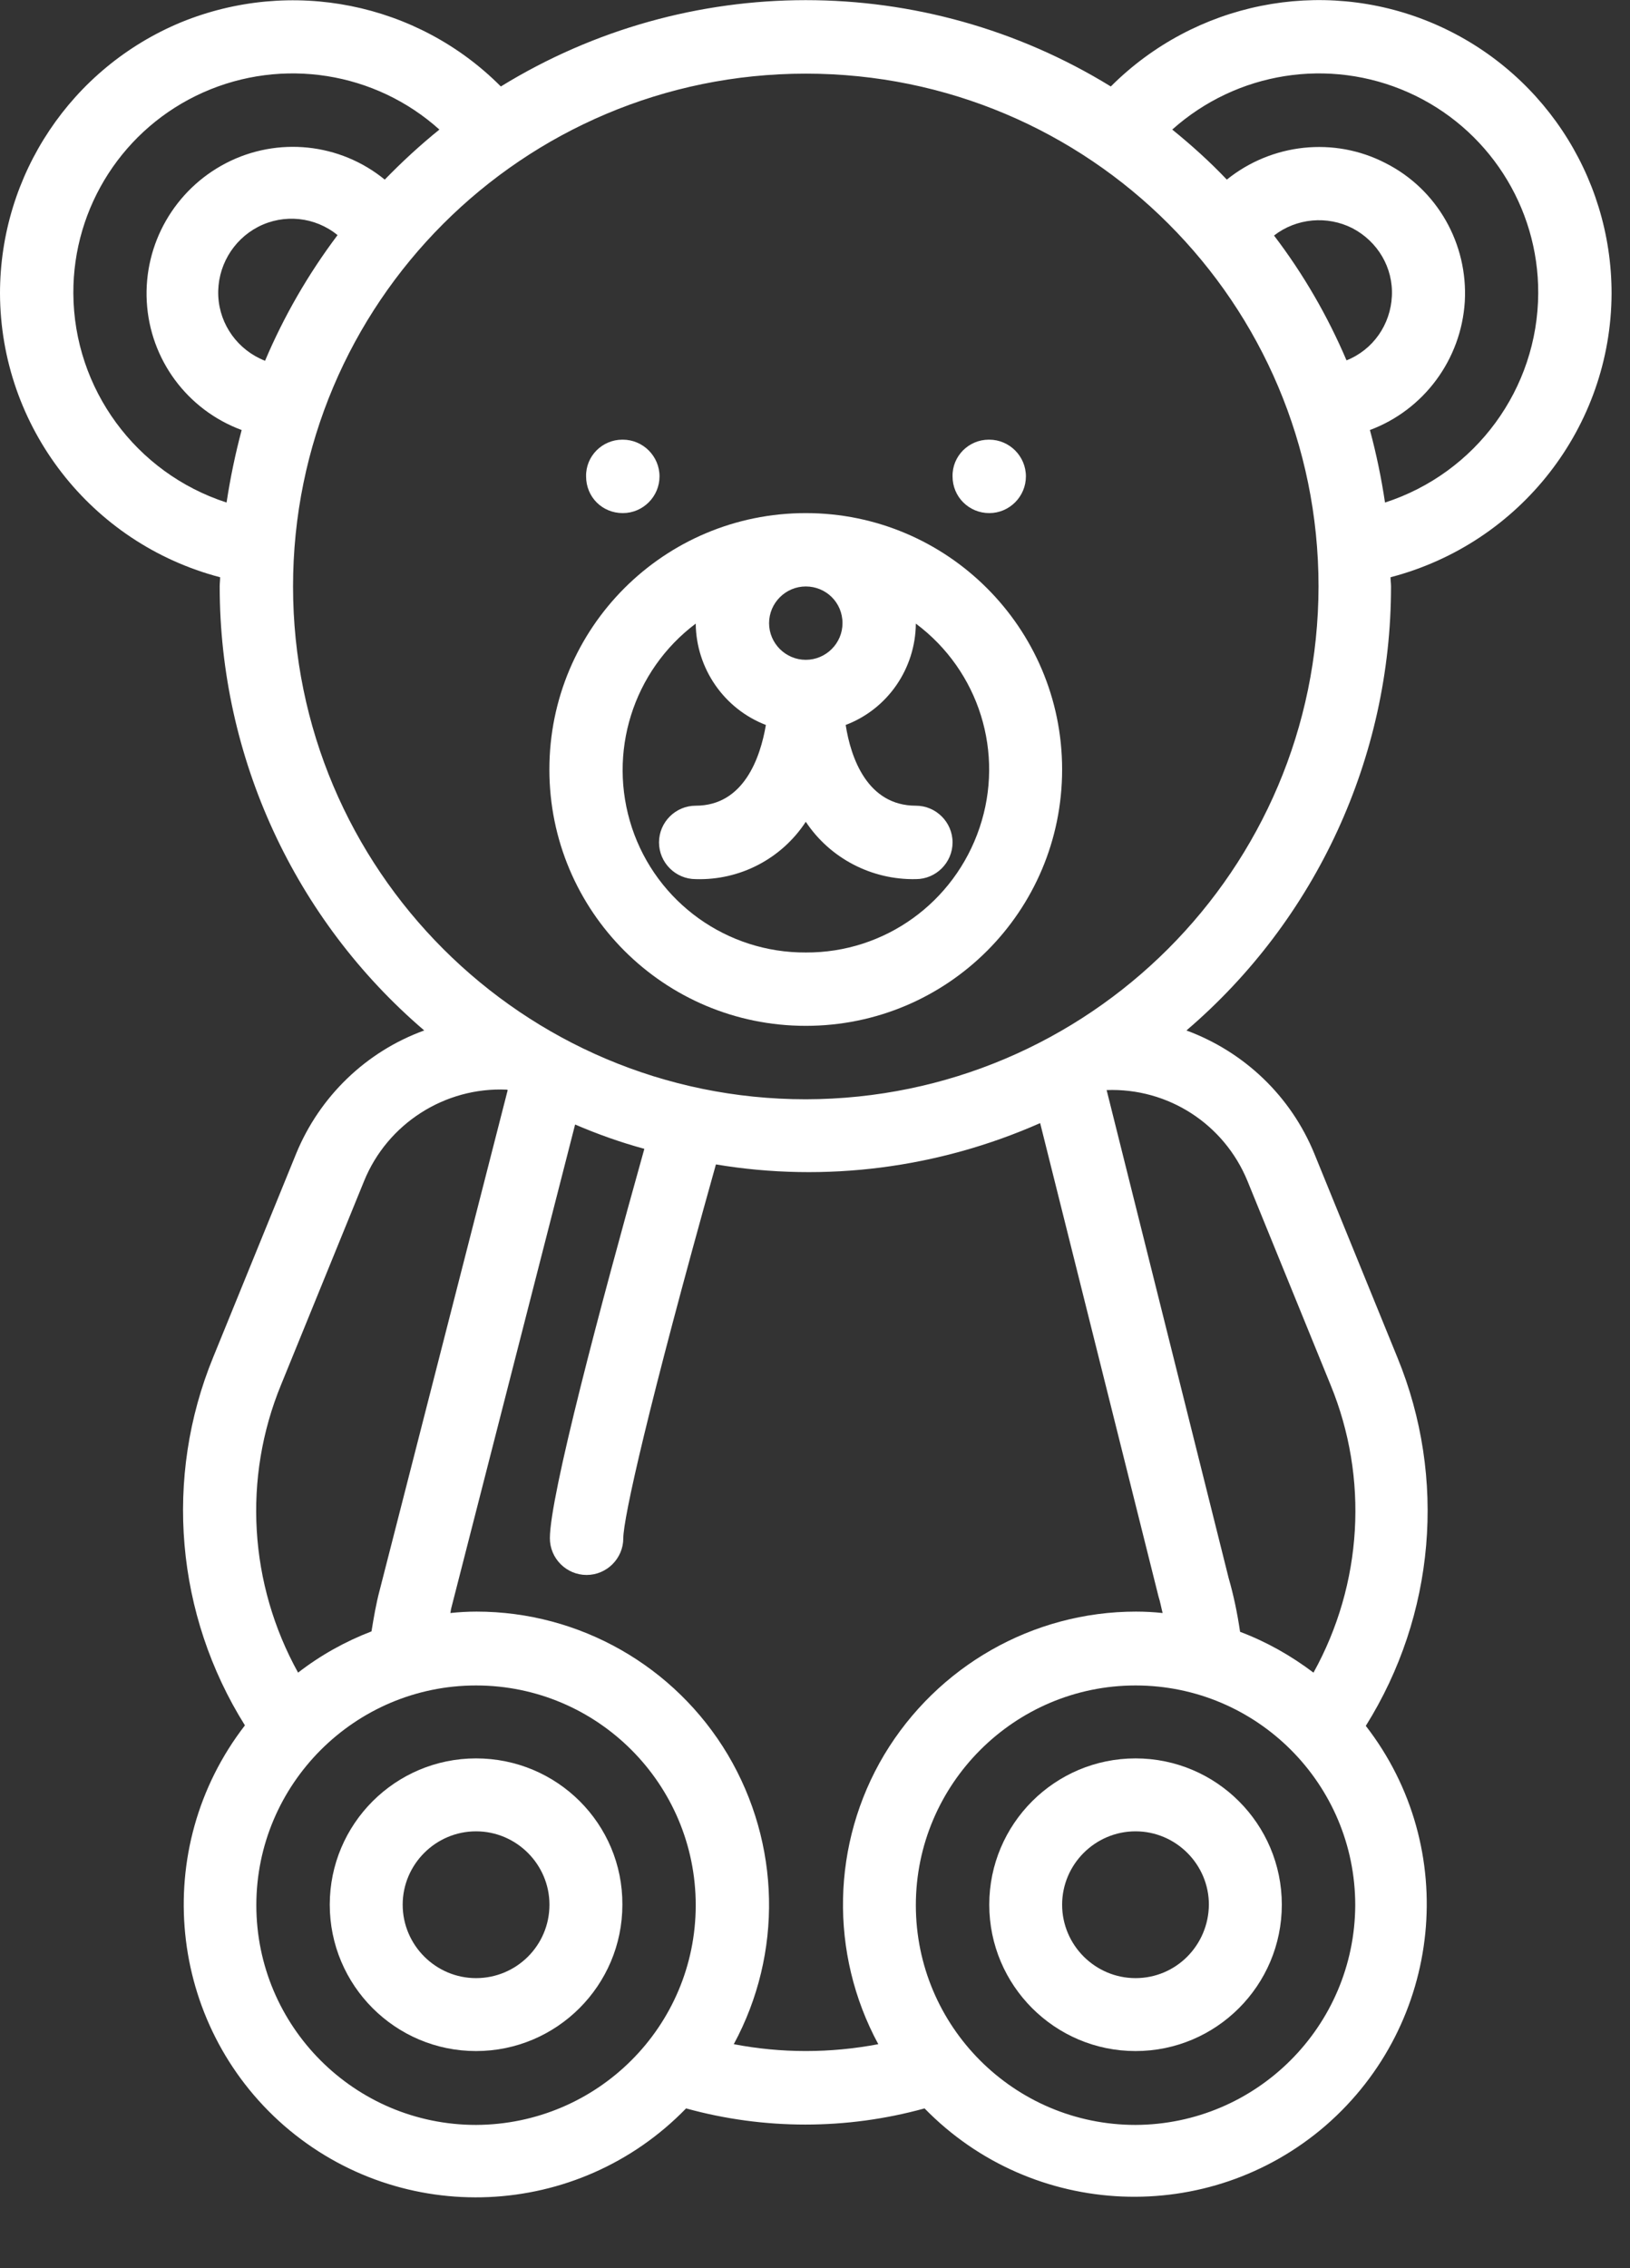 <svg width="23" height="32" viewBox="0 0 23 32" fill="none" xmlns="http://www.w3.org/2000/svg">
<rect x="0" y="0" width="23" height="32" fill="#333333" stroke="none"/>
<path d="M8.788 7.239C9.073 7.239 9.306 7.006 9.306 6.721C9.306 6.436 9.073 6.203 8.788 6.203H8.781C8.497 6.203 8.264 6.436 8.27 6.721C8.27 7.012 8.497 7.239 8.788 7.239Z" fill="white"/>
<path d="M13.959 7.239C14.243 7.239 14.476 7.006 14.476 6.721C14.476 6.436 14.243 6.203 13.959 6.203H13.952C13.668 6.203 13.435 6.436 13.441 6.721C13.441 7.012 13.674 7.239 13.959 7.239Z" fill="white"/>
<path d="M11.37 7.239C9.37 7.239 7.752 8.856 7.752 10.856C7.752 12.856 9.37 14.473 11.37 14.473C13.37 14.473 14.987 12.856 14.987 10.856C14.987 8.856 13.363 7.239 11.37 7.239ZM11.888 8.792C11.888 9.076 11.655 9.309 11.37 9.309C11.085 9.309 10.852 9.076 10.852 8.792C10.852 8.507 11.085 8.274 11.37 8.274C11.655 8.274 11.888 8.5 11.888 8.792ZM11.37 13.438C10.257 13.444 9.267 12.733 8.917 11.678C8.568 10.623 8.93 9.465 9.817 8.798C9.823 9.432 10.218 10.002 10.807 10.228C10.729 10.688 10.496 11.367 9.817 11.367C9.532 11.367 9.299 11.6 9.299 11.885C9.299 12.17 9.532 12.403 9.817 12.403C10.438 12.422 11.027 12.118 11.37 11.594C11.713 12.111 12.302 12.416 12.923 12.403C13.208 12.403 13.441 12.17 13.441 11.885C13.441 11.6 13.208 11.367 12.923 11.367C12.237 11.367 12.004 10.688 11.933 10.228C12.528 10.002 12.917 9.432 12.923 8.798C13.816 9.465 14.178 10.623 13.822 11.678C13.467 12.733 12.483 13.444 11.37 13.438Z" fill="white"/>
<path d="M6.717 24.808C5.578 24.808 4.653 25.733 4.653 26.872C4.653 28.011 5.578 28.937 6.717 28.937C7.856 28.937 8.782 28.011 8.782 26.872C8.788 25.733 7.863 24.808 6.717 24.808ZM6.717 27.908C6.148 27.908 5.682 27.442 5.682 26.872C5.682 26.303 6.148 25.837 6.717 25.837C7.287 25.837 7.753 26.303 7.753 26.872C7.753 27.448 7.287 27.908 6.717 27.908Z" fill="white"/>
<path d="M16.023 24.808C14.884 24.808 13.959 25.733 13.959 26.872C13.959 28.011 14.884 28.937 16.023 28.937C17.162 28.937 18.087 28.011 18.087 26.872C18.087 25.733 17.162 24.808 16.023 24.808ZM16.023 27.908C15.453 27.908 14.987 27.442 14.987 26.872C14.987 26.303 15.453 25.837 16.023 25.837C16.592 25.837 17.058 26.303 17.058 26.872C17.052 27.448 16.592 27.908 16.023 27.908Z" fill="white"/>
<path d="M22.74 4.139C22.74 2.463 21.731 0.955 20.184 0.314C18.637 -0.326 16.858 0.036 15.674 1.22C13.033 -0.404 9.707 -0.404 7.067 1.22C5.889 0.036 4.109 -0.32 2.556 0.314C1.01 0.955 0 2.463 0 4.139C0.006 6.022 1.281 7.666 3.106 8.144C3.106 8.19 3.1 8.229 3.1 8.274C3.1 10.681 4.155 12.972 5.986 14.538C5.164 14.836 4.511 15.47 4.18 16.273L3.009 19.146C2.31 20.848 2.479 22.783 3.456 24.342C2.116 26.076 2.362 28.555 4.012 29.992C5.669 31.428 8.154 31.318 9.681 29.746C10.781 30.05 11.946 30.05 13.046 29.746C14.573 31.312 17.058 31.415 18.709 29.985C20.359 28.549 20.611 26.076 19.272 24.349C20.249 22.789 20.417 20.854 19.718 19.152L18.547 16.279C18.217 15.47 17.563 14.842 16.741 14.538C18.573 12.972 19.628 10.681 19.628 8.274C19.628 8.229 19.621 8.19 19.621 8.144C21.452 7.666 22.734 6.022 22.74 4.139ZM1.035 4.139C1.029 2.916 1.747 1.803 2.867 1.304C3.986 0.806 5.294 1.013 6.2 1.828C5.928 2.048 5.675 2.281 5.429 2.534C4.795 2.016 3.915 1.926 3.19 2.301C2.466 2.676 2.026 3.44 2.071 4.255C2.116 5.071 2.64 5.782 3.41 6.067C3.32 6.404 3.249 6.747 3.197 7.09C1.916 6.675 1.042 5.485 1.035 4.139ZM3.74 5.09C3.359 4.941 3.1 4.585 3.08 4.178C3.061 3.77 3.281 3.388 3.643 3.2C4.006 3.013 4.446 3.058 4.763 3.317C4.349 3.867 4.006 4.462 3.74 5.09ZM3.967 19.534L5.138 16.661C5.468 15.852 6.277 15.334 7.151 15.373L7.164 15.379L5.358 22.433C5.306 22.627 5.274 22.821 5.242 23.016C4.873 23.158 4.523 23.352 4.206 23.598C3.514 22.349 3.423 20.854 3.967 19.534ZM6.717 29.979C5.002 29.979 3.617 28.587 3.617 26.879C3.617 25.171 5.009 23.779 6.717 23.779C8.432 23.779 9.817 25.171 9.817 26.879C9.817 28.587 8.432 29.972 6.717 29.979ZM10.354 28.84C11.047 27.558 11.014 26.012 10.27 24.756C9.526 23.507 8.18 22.737 6.724 22.737C6.601 22.737 6.478 22.744 6.355 22.757C6.361 22.731 6.361 22.711 6.368 22.686L8.115 15.865C8.432 16.001 8.756 16.117 9.092 16.208C8.464 18.453 7.759 21.107 7.759 21.702C7.759 21.987 7.992 22.22 8.277 22.22C8.562 22.22 8.795 21.987 8.795 21.702C8.795 21.424 9.138 19.87 10.102 16.428C11.648 16.687 13.24 16.48 14.677 15.845L16.347 22.524C16.372 22.601 16.385 22.679 16.405 22.757C16.282 22.744 16.159 22.737 16.029 22.737C14.573 22.737 13.227 23.507 12.477 24.756C11.732 26.005 11.7 27.558 12.393 28.84C11.713 28.969 11.027 28.969 10.354 28.84ZM16.023 29.979C14.308 29.979 12.923 28.587 12.923 26.879C12.923 25.171 14.315 23.779 16.023 23.779C17.738 23.779 19.123 25.171 19.123 26.879C19.116 28.587 17.731 29.972 16.023 29.979ZM17.602 16.661L18.773 19.534C19.317 20.854 19.226 22.349 18.534 23.598C18.217 23.359 17.874 23.164 17.498 23.022C17.46 22.763 17.408 22.511 17.337 22.265L15.615 15.379C16.483 15.347 17.272 15.858 17.602 16.661ZM11.37 15.509C7.377 15.509 4.135 12.267 4.135 8.274C4.135 4.281 7.371 1.039 11.37 1.039C15.369 1.039 18.605 4.275 18.605 8.274C18.599 12.267 15.363 15.502 11.37 15.509ZM17.977 3.323C18.294 3.077 18.728 3.039 19.084 3.22C19.44 3.407 19.66 3.776 19.64 4.178C19.621 4.579 19.375 4.935 19 5.084C18.735 4.462 18.392 3.867 17.977 3.323ZM19.543 7.09C19.492 6.747 19.421 6.404 19.33 6.067C20.093 5.782 20.618 5.071 20.669 4.255C20.715 3.44 20.281 2.67 19.55 2.301C18.825 1.926 17.945 2.023 17.311 2.534C17.071 2.281 16.812 2.048 16.541 1.828C17.453 1.013 18.754 0.806 19.873 1.304C20.993 1.803 21.711 2.916 21.705 4.139C21.698 5.485 20.825 6.675 19.543 7.09Z" fill="white"/>
</svg>
